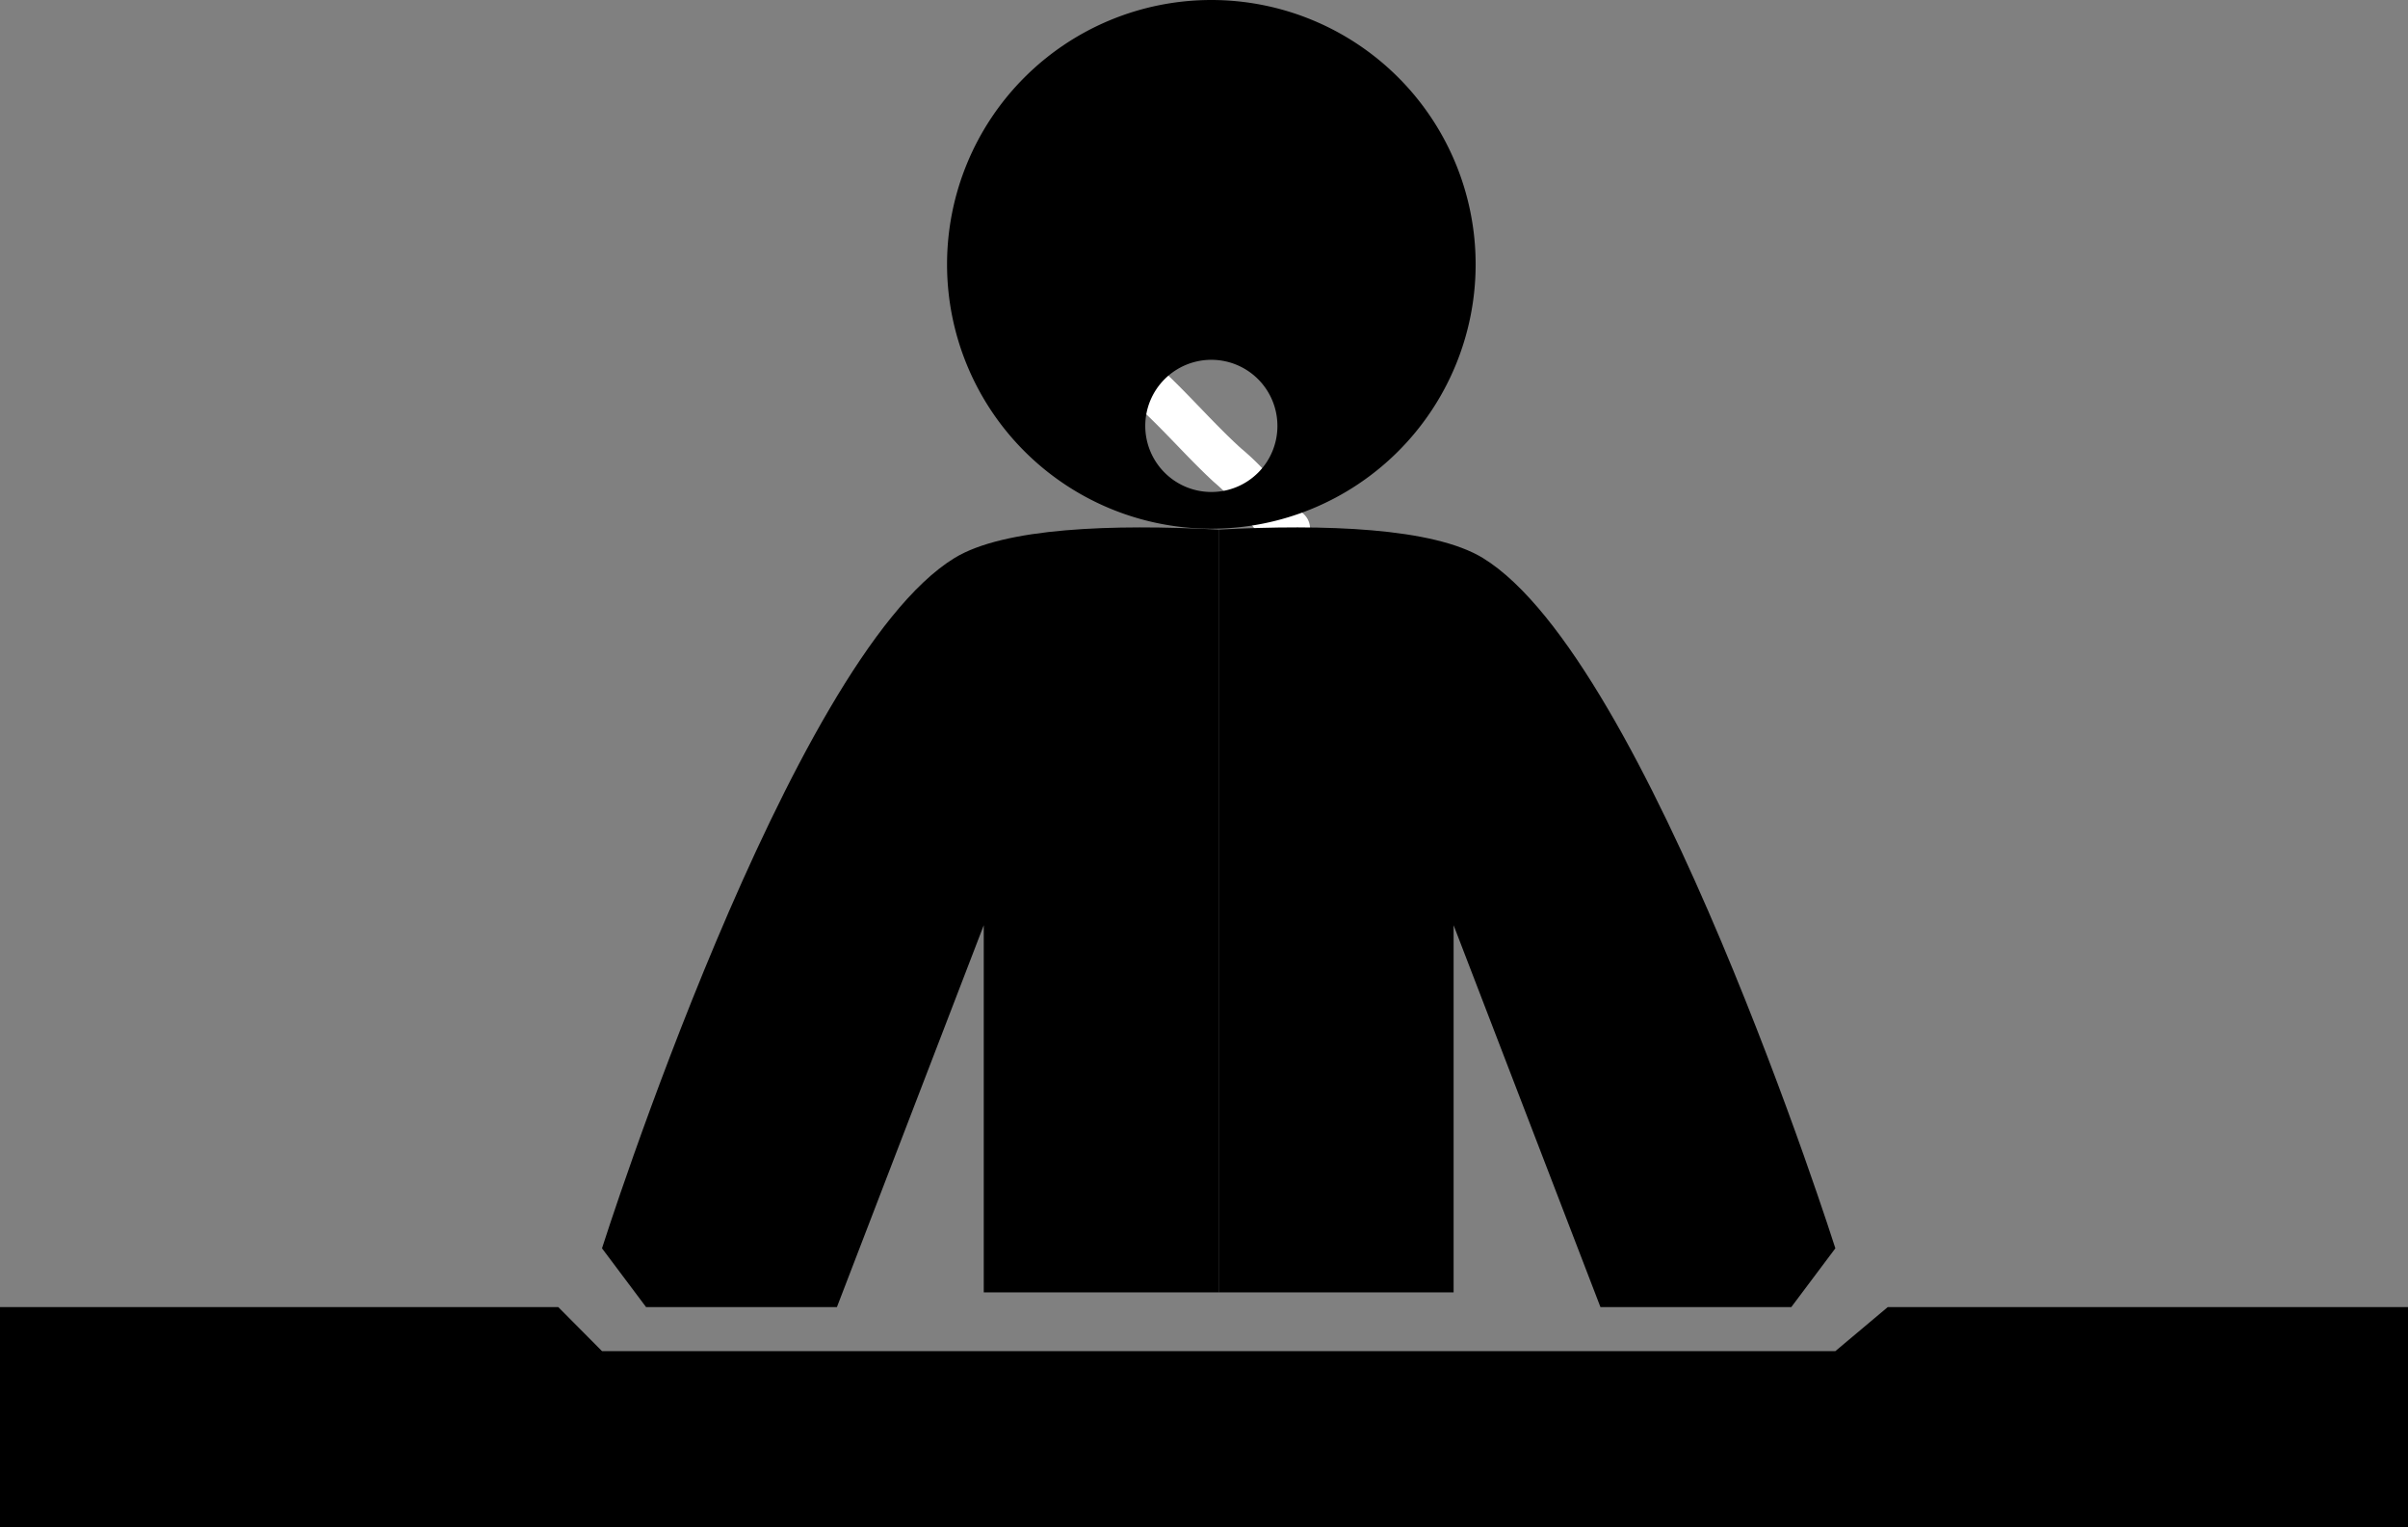 <svg xmlns="http://www.w3.org/2000/svg" viewBox="0 0 164 104"><rect x="0" y="0" width="164" height="104" fill="#808080" stroke="none"/><defs><style>.cls-1{fill:#fff;}</style></defs><g id="Layer_2" data-name="Layer 2"><g id="Layer_2-2" data-name="Layer 2"><path class="cls-1" d="M84,24.31a1.5,1.5,0,0,0,0-3,1.5,1.5,0,0,0,0,3Z"/><path class="cls-1" d="M69,17.74A6.3,6.3,0,0,1,69.63,19a9.29,9.29,0,0,0,1,1.37c.72.89,1.5,1.75,2.27,2.61,1.57,1.74,3.23,3.4,4.93,5s3.16,3.29,4.83,4.83a13.73,13.73,0,0,1,2.18,2.33A7,7,0,0,0,87,37.38c1.65,1,3.16-1.59,1.51-2.59a6.37,6.37,0,0,1-1.66-1.91,17.54,17.54,0,0,0-2.35-2.37c-1.67-1.52-3.19-3.26-4.83-4.84S76.46,22.54,75,20.89c-.75-.84-1.55-1.67-2.23-2.56a26.52,26.52,0,0,0-1.66-2.71c-1.33-1.4-3.45.72-2.12,2.12Z"/><polygon points="164 104 0 104 0 89 38.02 89 41 92 125 92 128.57 89 164 89 164 104"/><path d="M83,88H67V63L57,89H44l-3-4S53.75,44.89,65,38c3.38-2.07,10.78-2.32,18-1.94"/><path d="M83,88H99V63l10,26h13l3-4s-12.75-40.11-24-47c-3.38-2.07-10.78-2.32-18-1.94"/><path d="M82.5,0a18,18,0,1,0,18,18A18,18,0,0,0,82.5,0Zm0,33.5A4.5,4.5,0,1,1,87,29,4.49,4.49,0,0,1,82.5,33.5Z"/></g></g></svg>